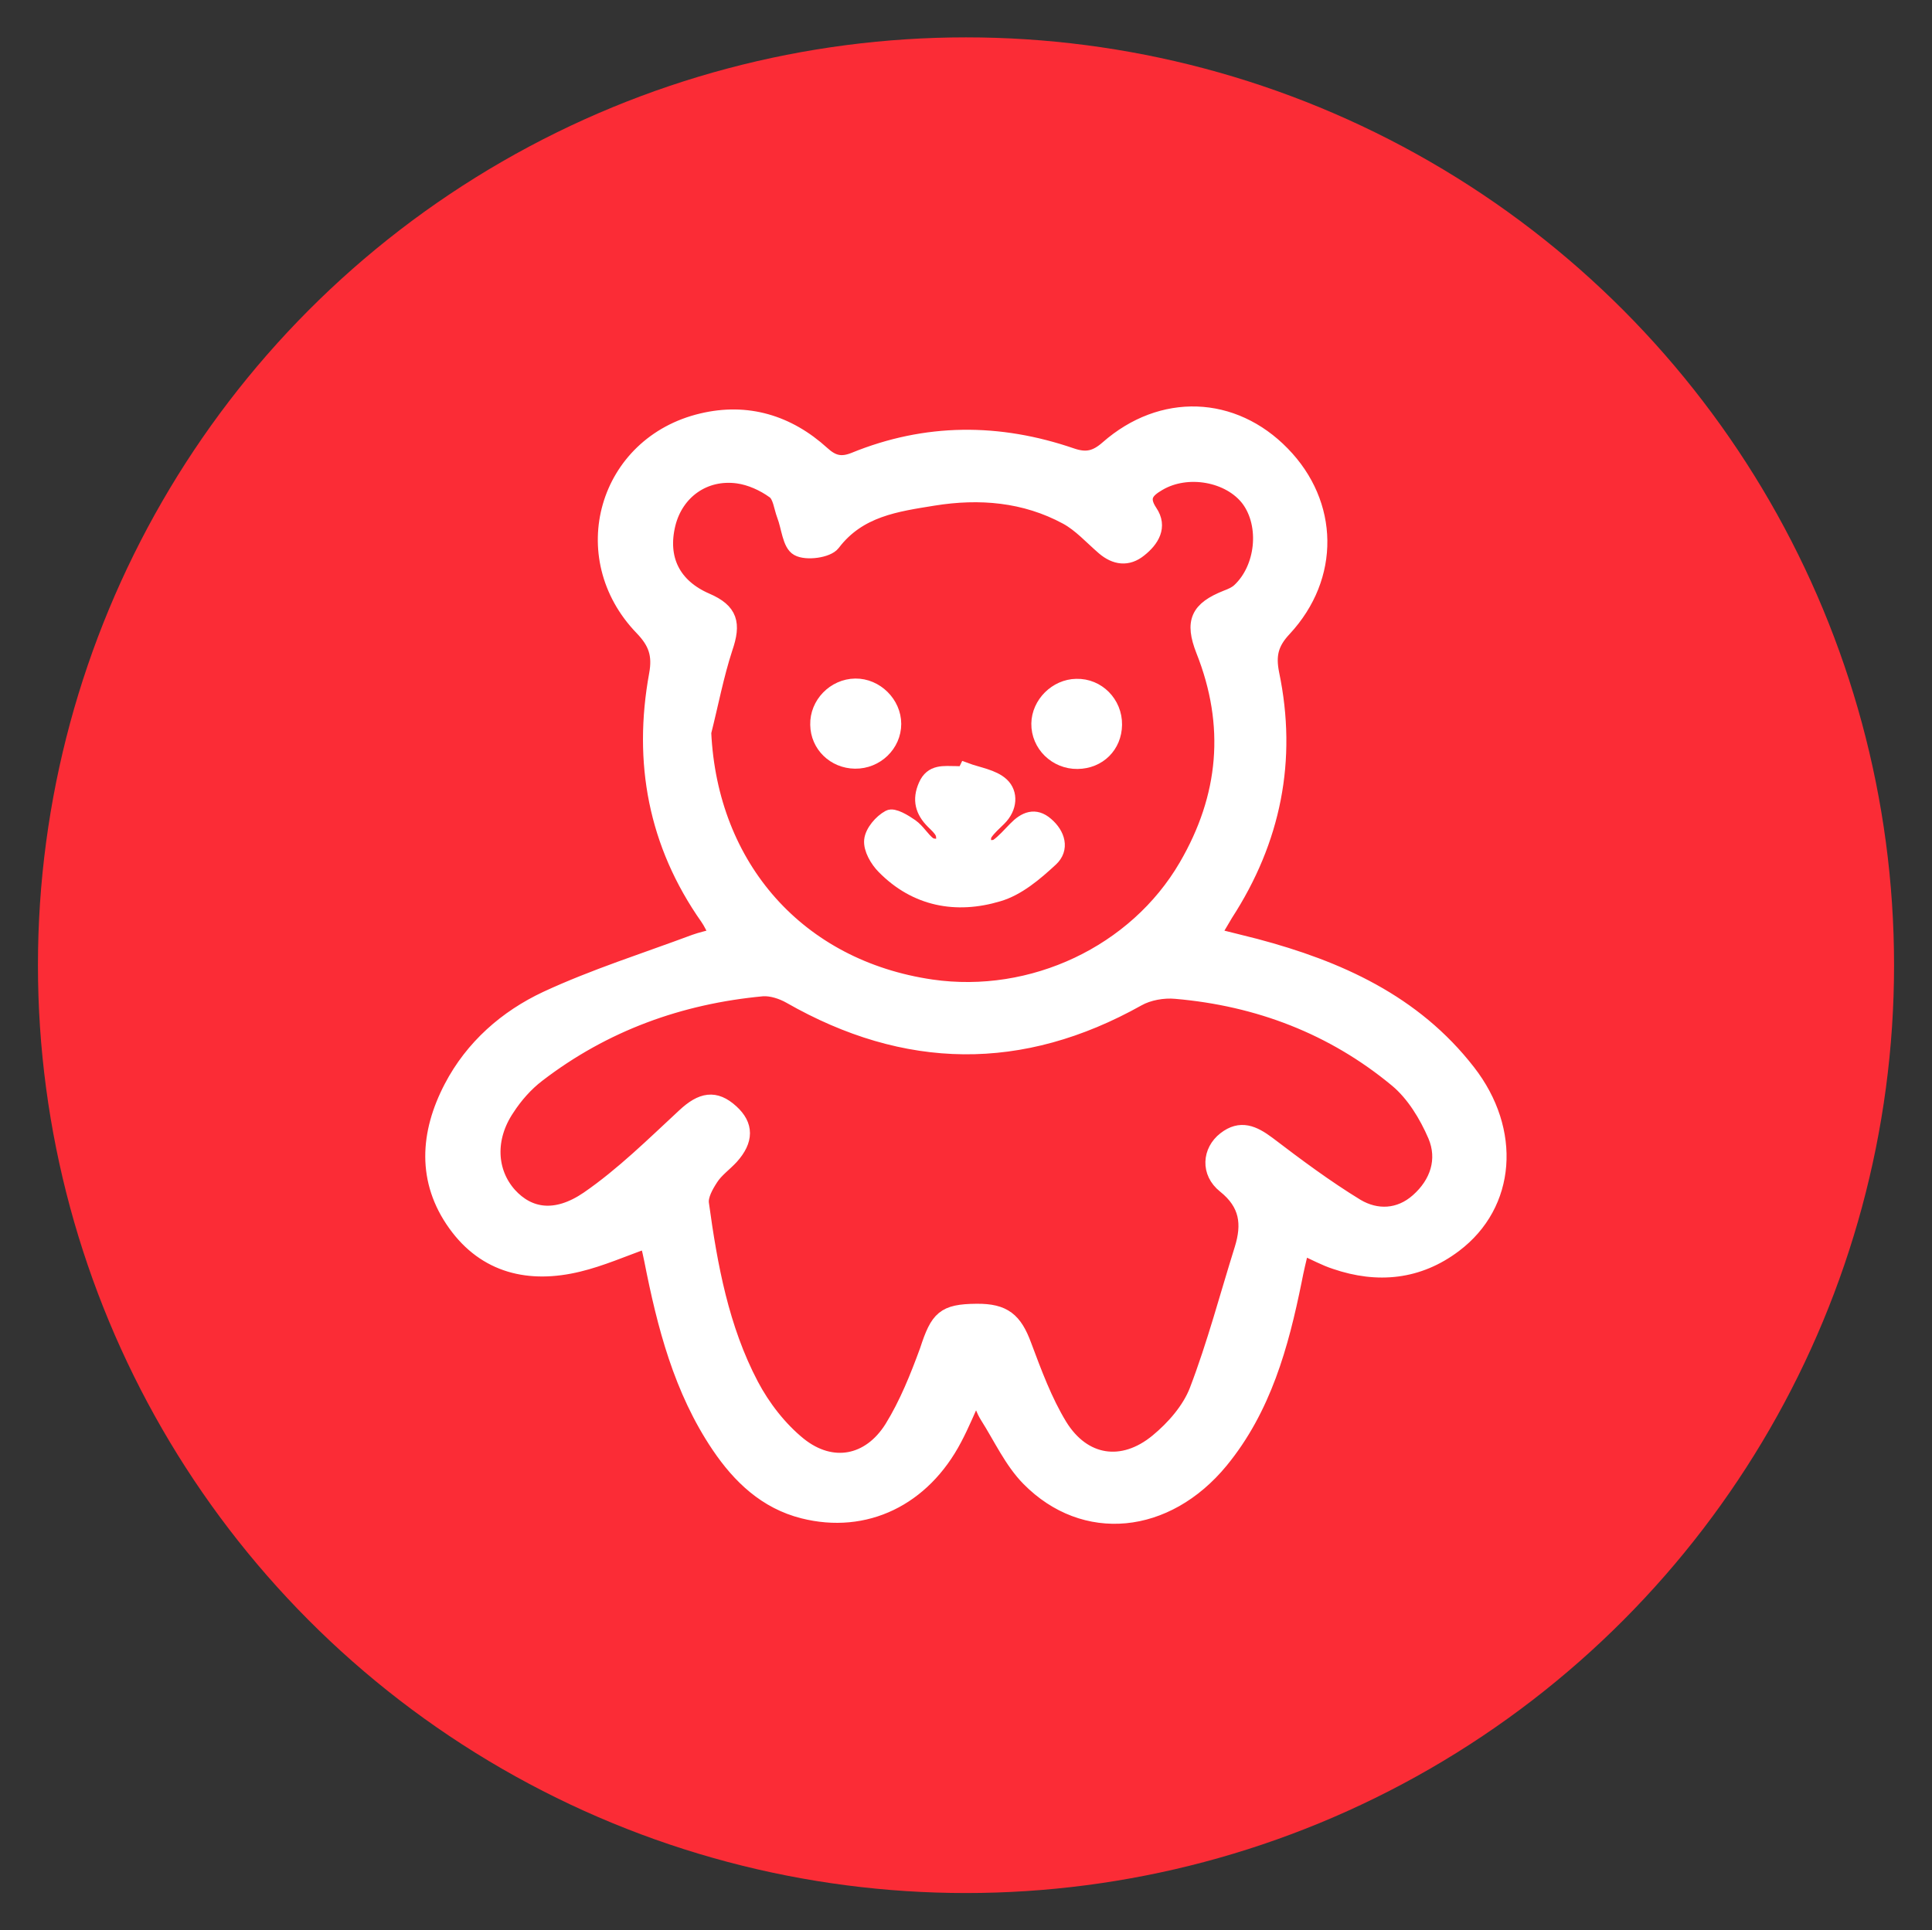 <?xml version="1.0" encoding="utf-8"?>
<!-- Generator: Adobe Illustrator 27.8.0, SVG Export Plug-In . SVG Version: 6.00 Build 0)  -->
<svg version="1.1" id="Layer_1" xmlns="http://www.w3.org/2000/svg" xmlns:xlink="http://www.w3.org/1999/xlink" x="0px" y="0px"
	 width="677.2px" height="676.7px" viewBox="0 0 677.2 676.7" style="enable-background:new 0 0 677.2 676.7;" xml:space="preserve"
	>
<rect x="0" y="0" width="677.2" height="676.7" fill="#333333" stroke="none"/>
<style type="text/css">
	.st0{fill:#FB2C36;}
	.st1{fill:#FFFFFF;stroke:#FFFFFF;stroke-width:5;stroke-miterlimit:10;}
</style>
<circle class="st0" cx="338.6" cy="338.4" r="325.3"/>
<g>
	<path class="st1" d="M425.3,327.9c5.5,1.4,10.2,2.5,14.8,3.7c29,7.7,55.6,19.6,74.6,44.1c16.1,20.7,14.2,46.6-4.8,60.9
		c-12.7,9.6-27,11-41.9,5.9c-3.7-1.2-7.1-3.1-11.6-5.1c-1,4.2-1.9,7.9-2.6,11.6c-4.6,22.7-10.7,44.9-25.8,63.3
		c-19.1,23.2-47.9,26.1-67.5,6.2c-6-6.1-9.8-14.5-14.5-21.9c-1.4-2.2-2.2-4.8-3.8-8.4c-2.8,6.1-4.9,11.3-7.5,16.2
		c-11.1,21.2-31.4,31-53.2,25.5c-13.1-3.3-22.3-12.1-29.6-22.9c-13.3-19.7-19.1-42.3-23.6-65.2c-0.4-1.9-0.8-3.8-1.3-5.7
		c-0.1-0.4-0.6-0.7-0.7-0.8c-7.9,2.8-15.6,6.2-23.5,8.1c-17.2,4.2-32.7,0.6-43.3-14.2c-10.9-15.2-9.8-31.9-1.4-48
		c7.4-14.2,19.3-24.6,33.4-31.2c16.8-7.8,34.6-13.4,52-19.9c2.2-0.8,4.6-1.3,7.8-2.2c-1.4-2.5-2.2-4.4-3.4-6.1
		c-18.2-25.9-23.5-54.6-17.9-85.3c1.3-7-0.3-11.3-5-16.2c-24.3-25.1-12.8-64.9,21-72.9c15.9-3.8,30.3,0.6,42.3,11.5
		c3.6,3.3,6.6,4,11.1,2.2c25.2-10.3,50.7-10.3,76.3-1.5c5,1.7,8.3,1,12.4-2.6c19.1-16.8,44.2-15.8,61.5,2
		c17.2,17.6,17.7,43.2,0.6,61.6c-4.6,4.9-5.6,9.1-4.3,15.6c6.3,30.2,0.6,58.4-16.2,84.3C428.5,322.5,427.2,324.8,425.3,327.9z
		 M342.3,459.6c9.7-0.1,13.5,3.1,16.8,12.1c3.6,9.6,7.2,19.4,12.5,28.1c8.2,13.3,21.9,15.4,34,5.4c5.7-4.7,11.2-11,13.8-17.7
		c6.2-16.2,10.6-33,15.8-49.6c2.7-8.7,1.9-15.8-6-22.1c-5.9-4.7-5.3-12.3,0.1-16.5c5.5-4.3,10.1-2.2,15.2,1.6
		c10.1,7.7,20.3,15.3,31.1,21.9c6.9,4.1,14.9,3.8,21.3-1.9c6.9-6.1,9.6-14.4,6.1-22.7c-3.1-7.2-7.6-14.6-13.5-19.5
		c-22.3-18.5-48.5-28.5-77.4-31c-4.3-0.4-9.5,0.5-13.2,2.6c-40.9,22.9-81.4,22.3-122-0.9c-2.8-1.6-6.5-2.8-9.6-2.6
		c-29,2.7-55.5,12.3-78.7,30.1c-4.2,3.2-7.9,7.4-10.8,11.9c-6.9,10.3-6.3,22,0.8,30c6.7,7.4,16.1,9.1,27.4,1.4
		c12.2-8.4,22.9-19,33.8-29.1c6.1-5.7,10.9-6.6,16.6-1.4c5.3,4.8,5.3,10.1,0,16c-2.3,2.5-5.3,4.6-7.1,7.4c-1.7,2.6-3.7,6.1-3.3,8.9
		c3,21.9,7,43.7,17.4,63.5c4.1,7.8,10,15.4,16.8,20.9c11.4,9.1,24.5,6.6,32.3-5.8c5.2-8.4,9-17.9,12.4-27.2
		C328.6,462,330.8,459.7,342.3,459.6z M246.8,256.8c2.2,47.2,33.1,82.3,79.7,89.1c35.3,5.1,71.5-11.9,89.2-42.3
		c14.1-24.2,16.4-49.3,6-75.5c-4-10.2-1.9-14.7,8.2-18.7c1.6-0.6,3.2-1.3,4.4-2.4c8.4-7.8,9.9-22.8,3.3-31.8
		c-6.6-8.8-21.4-11.5-31.4-5.6c-4.1,2.4-6.4,4.7-3,9.8c3.6,5.3,0.6,10-3.7,13.4c-4.2,3.4-8.6,2.8-12.7-0.7c-4.3-3.7-8.2-8.1-13-10.7
		c-14.6-7.9-30.5-9.2-46.6-6.6c-12.9,2.1-26.1,3.8-35.2,15.8c-1.9,2.5-9.4,3.5-12.4,1.8c-2.9-1.6-3.2-7.6-4.8-11.7
		c-1.1-2.9-1.4-6.9-3.6-8.4c-3.6-2.6-8.2-4.7-12.6-5.3c-11.7-1.6-21.5,5.5-24.3,16.7c-3,12.2,1.8,21.7,13.3,26.7
		c8.6,3.7,9.7,8.2,6.7,16.9C251.2,236.8,249.3,246.9,246.8,256.8z"/>
	<path class="st1" d="M338.5,269.9c4.3,1.6,9.6,2.3,12.7,5.2c3.2,3,2.9,8.1-0.9,11.9c-1.7,1.7-3.7,3.4-5,5.4c-0.7,1.2-0.3,3-0.4,4.6
		c1.5-0.1,3.5,0.3,4.6-0.4c2.4-1.7,4.3-4,6.4-6.1c3.3-3.4,6.9-5,10.9-1.5c4.1,3.5,5.6,8.6,1.6,12.3c-5.4,5-11.6,10.3-18.5,12.3
		c-14.7,4.4-28.9,1.8-40.1-9.6c-2.4-2.4-4.7-6.4-4.4-9.4c0.3-3,3.4-6.6,6.2-8.1c1.6-0.9,5.5,1.5,7.8,3.1c2.4,1.7,3.9,4.5,6.2,6.3
		c1.2,0.9,3.3,0.6,5,0.8c-0.1-1.6,0.3-3.3-0.3-4.7c-0.7-1.5-2.1-2.7-3.3-3.9c-3.7-3.7-4.8-7.7-2.6-12.7c2.2-5.1,6.5-4.3,10.7-4.3
		c1,0,2,0.1,2.9,0.1C338.1,270.8,338.3,270.3,338.5,269.9z"/>
	<path class="st1" d="M299.8,240.4c7.3-0.1,13.6,6.2,13.6,13.4c0,7.3-6.2,13.3-13.7,13.2c-7.3-0.1-13.1-5.7-13.2-12.9
		C286.3,246.8,292.4,240.5,299.8,240.4z"/>
	<path class="st1" d="M377.7,267.1c-7.6,0.1-13.8-6-13.7-13.4c0.1-7,6.2-13.1,13.3-13.2c7.5-0.2,13.6,6,13.5,13.6
		C390.7,261.5,385.2,267,377.7,267.1z"/>
</g>
</svg>
